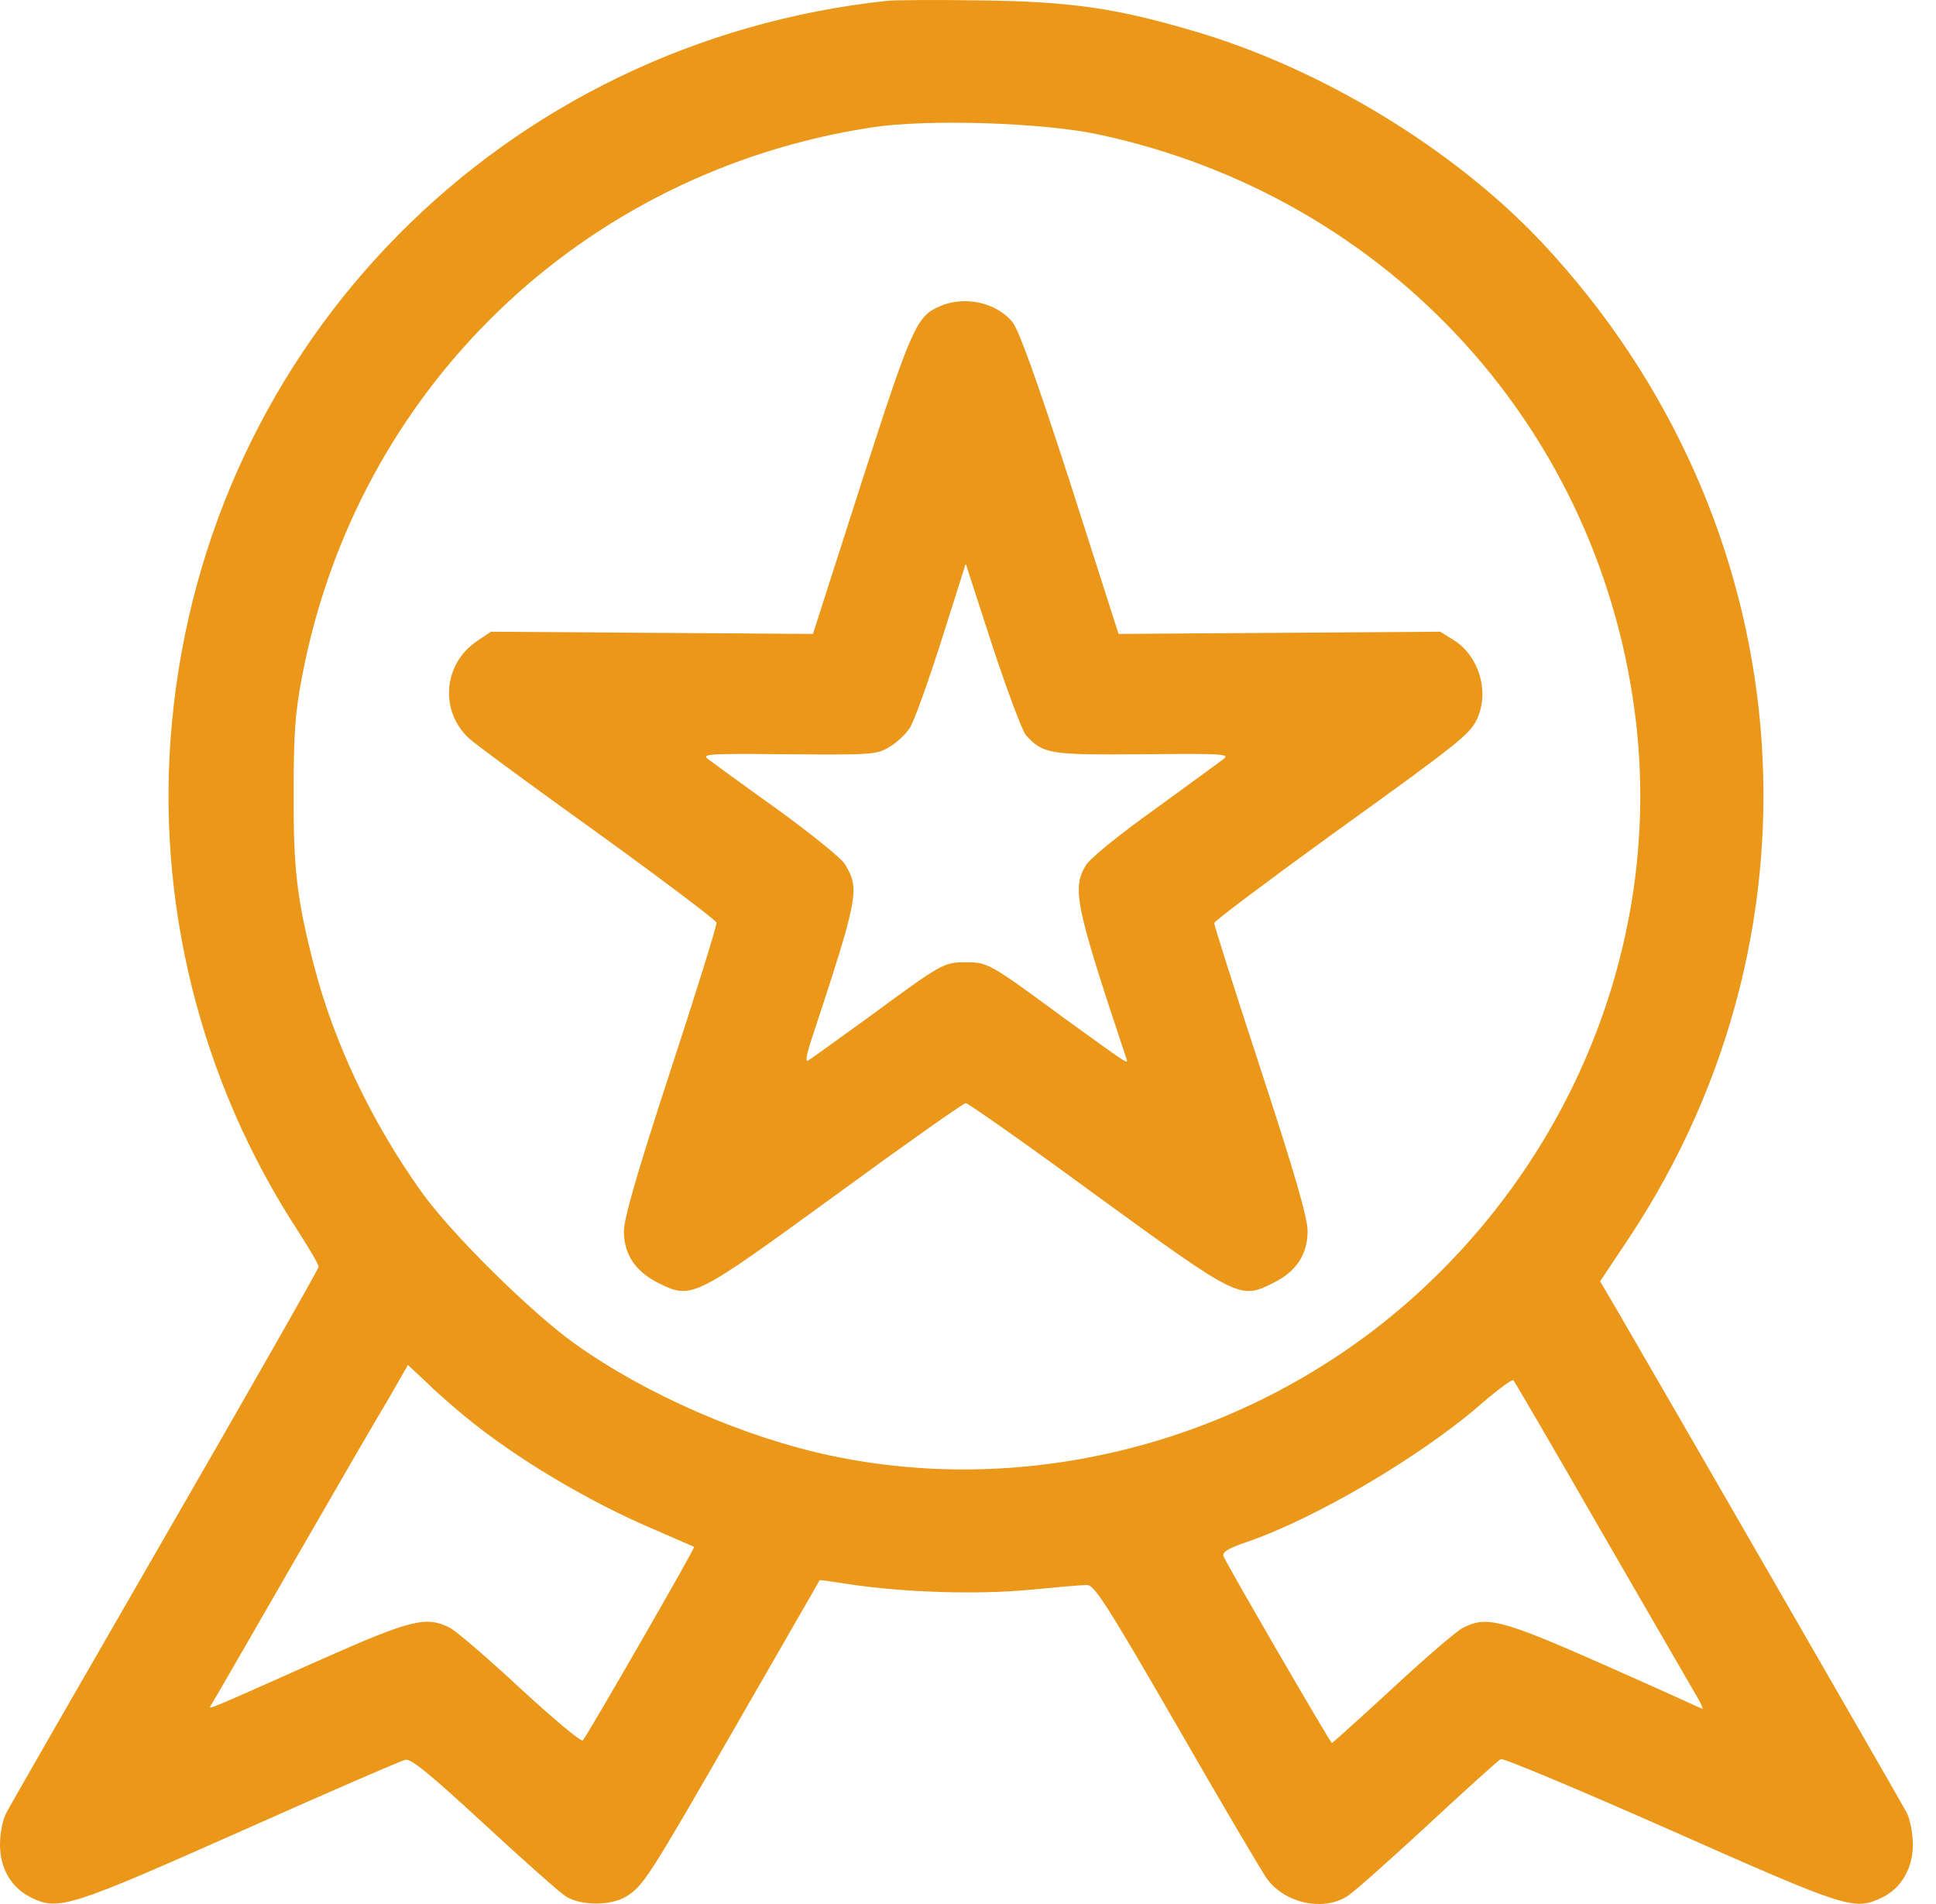 <svg width="61" height="60" viewBox="0 0 61 60" fill="none" xmlns="http://www.w3.org/2000/svg">
<path d="M27.957 0.025C15.868 1.319 6.521 10.76 5.415 22.802C4.897 28.394 6.298 34.056 9.394 38.8C9.747 39.353 10.041 39.847 10.041 39.918C10.041 39.977 7.875 43.791 5.215 48.393C2.566 52.984 0.306 56.916 0.2 57.128C0.082 57.34 0 57.775 0 58.128C0 58.893 0.365 59.505 1.012 59.812C1.848 60.212 2.248 60.082 7.593 57.705C10.312 56.492 12.643 55.48 12.772 55.456C12.948 55.409 13.549 55.904 15.244 57.469C16.48 58.611 17.645 59.647 17.834 59.764C18.305 60.059 19.246 60.059 19.729 59.764C20.27 59.435 20.435 59.176 23.248 54.279C24.661 51.819 25.826 49.806 25.826 49.794C25.838 49.782 26.286 49.853 26.839 49.935C28.546 50.183 30.782 50.253 32.43 50.1C33.278 50.018 34.078 49.947 34.231 49.947C34.467 49.924 34.82 50.465 37.092 54.397C38.504 56.857 39.787 59.023 39.917 59.2C40.482 59.976 41.671 60.235 42.436 59.764C42.636 59.647 43.766 58.634 44.967 57.528C46.167 56.41 47.215 55.468 47.286 55.433C47.368 55.397 49.781 56.41 52.654 57.681C58.233 60.153 58.422 60.212 59.293 59.8C59.905 59.505 60.27 58.882 60.27 58.128C60.27 57.787 60.187 57.34 60.081 57.128C59.916 56.81 52.571 44.073 50.97 41.319L50.417 40.377L51.335 39C57.856 29.147 56.75 16.375 48.604 7.664C45.814 4.686 41.565 2.108 37.492 0.943C35.114 0.248 33.69 0.048 30.9 0.013C29.546 -0.011 28.216 0.001 27.957 0.025ZM34.62 4.239C43.801 6.205 50.523 13.609 51.559 22.849C52.277 29.312 49.84 35.857 44.99 40.459C39.987 45.215 32.831 47.275 26.191 45.874C23.46 45.297 20.353 43.944 18.128 42.355C16.762 41.389 14.184 38.847 13.266 37.54C11.689 35.327 10.512 32.831 9.888 30.407C9.358 28.347 9.241 27.393 9.252 24.968C9.252 23.167 9.299 22.461 9.511 21.354C11.218 12.279 18.328 5.416 27.463 4.015C29.217 3.744 32.889 3.862 34.62 4.239ZM14.597 44.591C16.209 45.933 18.564 47.334 20.659 48.217C21.306 48.499 21.848 48.735 21.871 48.746C21.907 48.782 18.505 54.691 18.363 54.844C18.316 54.903 17.433 54.161 16.409 53.22C15.385 52.266 14.385 51.407 14.184 51.301C13.443 50.912 12.948 51.042 10.182 52.266C6.698 53.82 6.568 53.879 6.627 53.773C6.663 53.726 7.781 51.783 9.123 49.453C10.465 47.122 11.854 44.721 12.219 44.12L12.854 43.014L13.408 43.532C13.702 43.826 14.243 44.297 14.597 44.591ZM50.499 48.334C52.018 50.959 53.36 53.279 53.489 53.502C53.619 53.726 53.678 53.879 53.619 53.843C53.548 53.808 52.147 53.172 50.499 52.443C47.297 51.03 46.838 50.912 46.085 51.301C45.885 51.407 44.884 52.266 43.872 53.208C42.848 54.15 41.989 54.926 41.965 54.926C41.918 54.926 38.645 49.288 38.551 49.041C38.504 48.911 38.693 48.794 39.281 48.593C41.447 47.852 44.767 45.898 46.674 44.238C47.192 43.791 47.651 43.449 47.686 43.496C47.721 43.532 48.993 45.709 50.499 48.334Z" fill="#EB9719"/>
<path d="M29.605 9.654C28.875 9.972 28.722 10.313 27.133 15.245L25.615 19.977L20.541 19.942L15.468 19.907L15.032 20.201C13.961 20.919 13.843 22.414 14.785 23.273C14.973 23.45 16.798 24.792 18.834 26.251C20.871 27.723 22.554 28.994 22.578 29.076C22.589 29.159 21.942 31.254 21.13 33.726C20.082 36.928 19.658 38.4 19.658 38.8C19.658 39.529 20.023 40.071 20.753 40.436C21.801 40.954 21.848 40.919 26.333 37.658C28.522 36.057 30.358 34.762 30.429 34.762C30.5 34.762 32.348 36.057 34.526 37.658C39.011 40.919 39.069 40.954 40.105 40.436C40.847 40.071 41.2 39.529 41.2 38.788C41.2 38.376 40.788 36.952 39.728 33.714C38.916 31.242 38.257 29.159 38.257 29.088C38.257 29.029 39.917 27.782 41.93 26.322C46.12 23.308 46.356 23.108 46.568 22.59C46.921 21.743 46.58 20.66 45.814 20.177L45.379 19.907L40.317 19.942L35.244 19.977L33.725 15.233C32.666 11.961 32.101 10.395 31.901 10.148C31.383 9.524 30.382 9.312 29.605 9.654ZM32.324 23.167C32.877 23.768 33.066 23.791 36.02 23.768C38.528 23.744 38.763 23.756 38.551 23.921C38.422 24.015 37.445 24.733 36.374 25.51C35.255 26.31 34.325 27.064 34.208 27.276C33.772 28.005 33.89 28.559 35.491 33.361C35.561 33.561 35.573 33.561 33.49 32.055C31.171 30.348 31.124 30.324 30.429 30.324C29.735 30.324 29.688 30.348 27.369 32.055C26.392 32.761 25.544 33.373 25.462 33.42C25.379 33.479 25.403 33.255 25.544 32.832C27.051 28.253 27.098 28.029 26.627 27.24C26.521 27.052 25.556 26.275 24.485 25.498C23.413 24.733 22.436 24.015 22.307 23.921C22.095 23.756 22.342 23.744 24.838 23.768C27.439 23.791 27.628 23.779 28.016 23.544C28.24 23.415 28.534 23.144 28.663 22.944C28.793 22.755 29.24 21.508 29.664 20.177L30.429 17.764L31.265 20.342C31.736 21.767 32.207 23.026 32.324 23.167Z" fill="#EB9719"/>
</svg>
